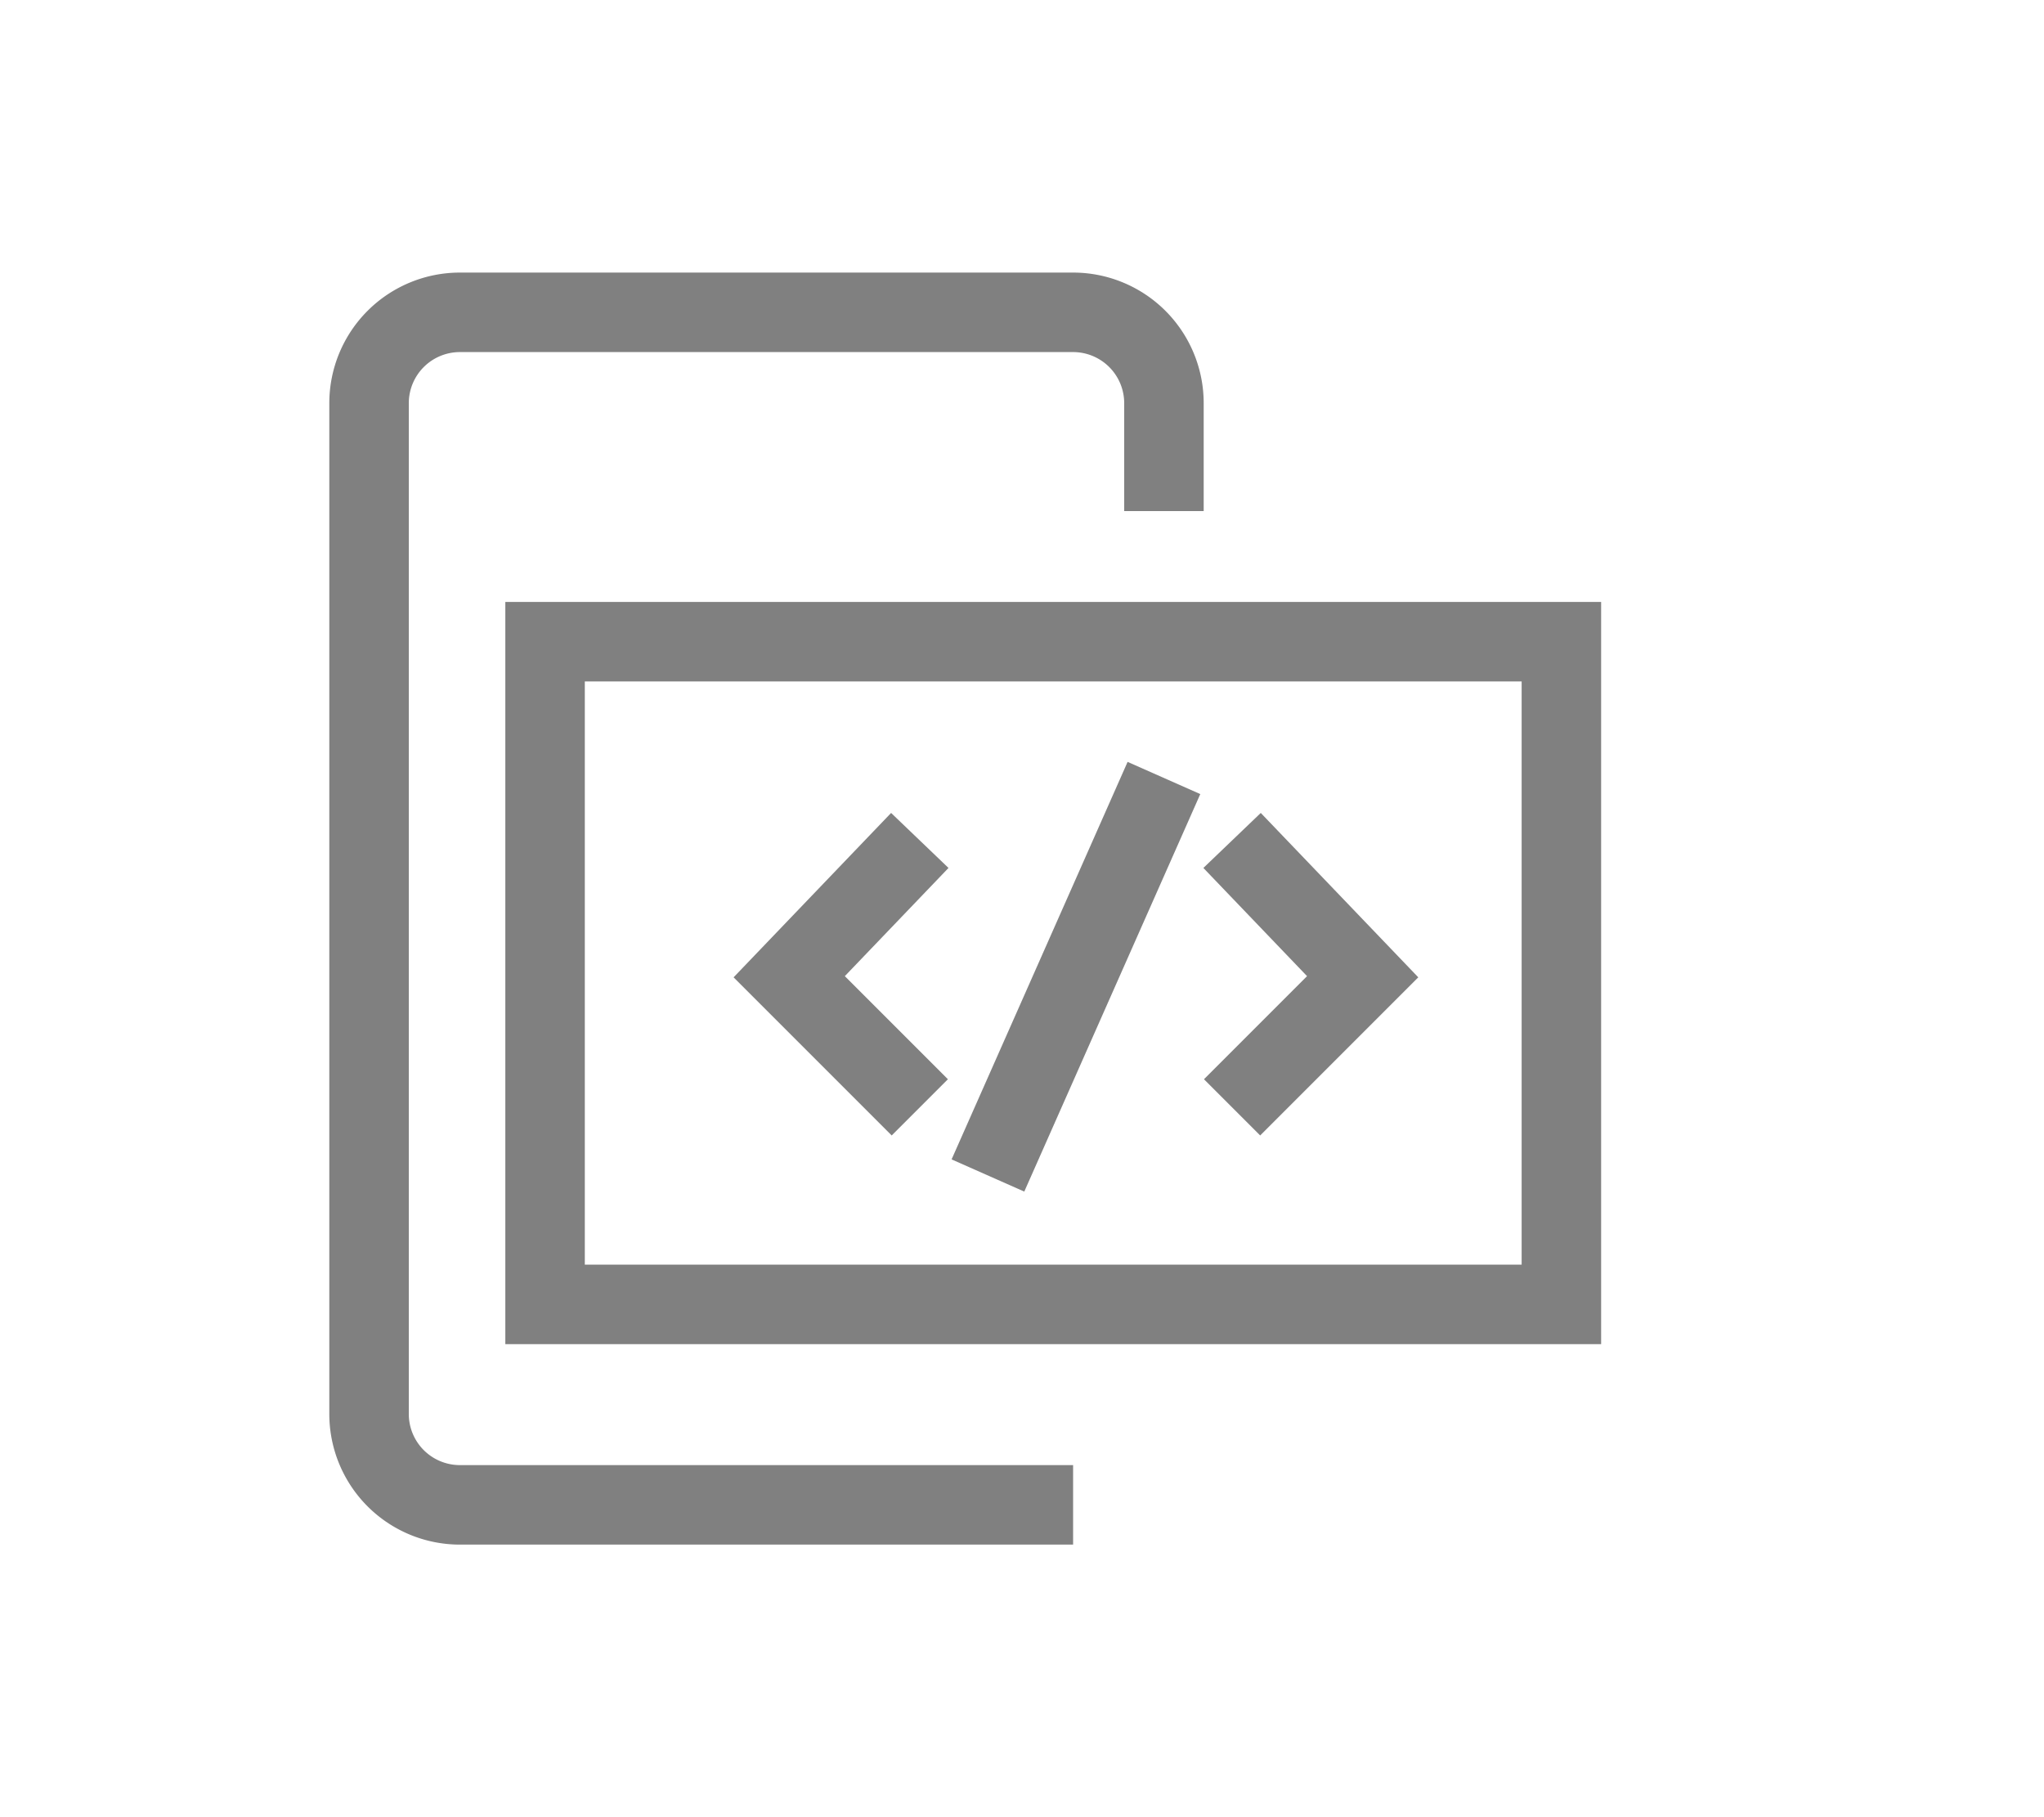 <svg xmlns="http://www.w3.org/2000/svg" viewBox="0 0 36 32"><g id="icon"><path d="M18.9,26.5H8.1a1.6,1.6,0,0,1-1.6-1.6V7.1A1.6,1.6,0,0,1,8.1,5.5H18.9a1.6,1.6,0,0,1,1.6,1.6V9" fill="none" stroke="gray" stroke-miterlimit="10" stroke-width="1.4"/><polyline points="16.2 14.8 13.9 17.2 16.2 19.5" fill="none" stroke="gray" stroke-miterlimit="10" stroke-width="1.4"/><polyline points="21.7 19.5 24 17.2 21.7 14.8" fill="none" stroke="gray" stroke-miterlimit="10" stroke-width="1.4"/><line x1="17.4" y1="20.7" x2="20.5" y2="13.7" fill="none" stroke="gray" stroke-miterlimit="10" stroke-width="1.4"/><rect x="9.6" y="11.3" width="17.9" height="11.67" fill="none" stroke="gray" stroke-miterlimit="10" stroke-width="1.4"/></g></svg>